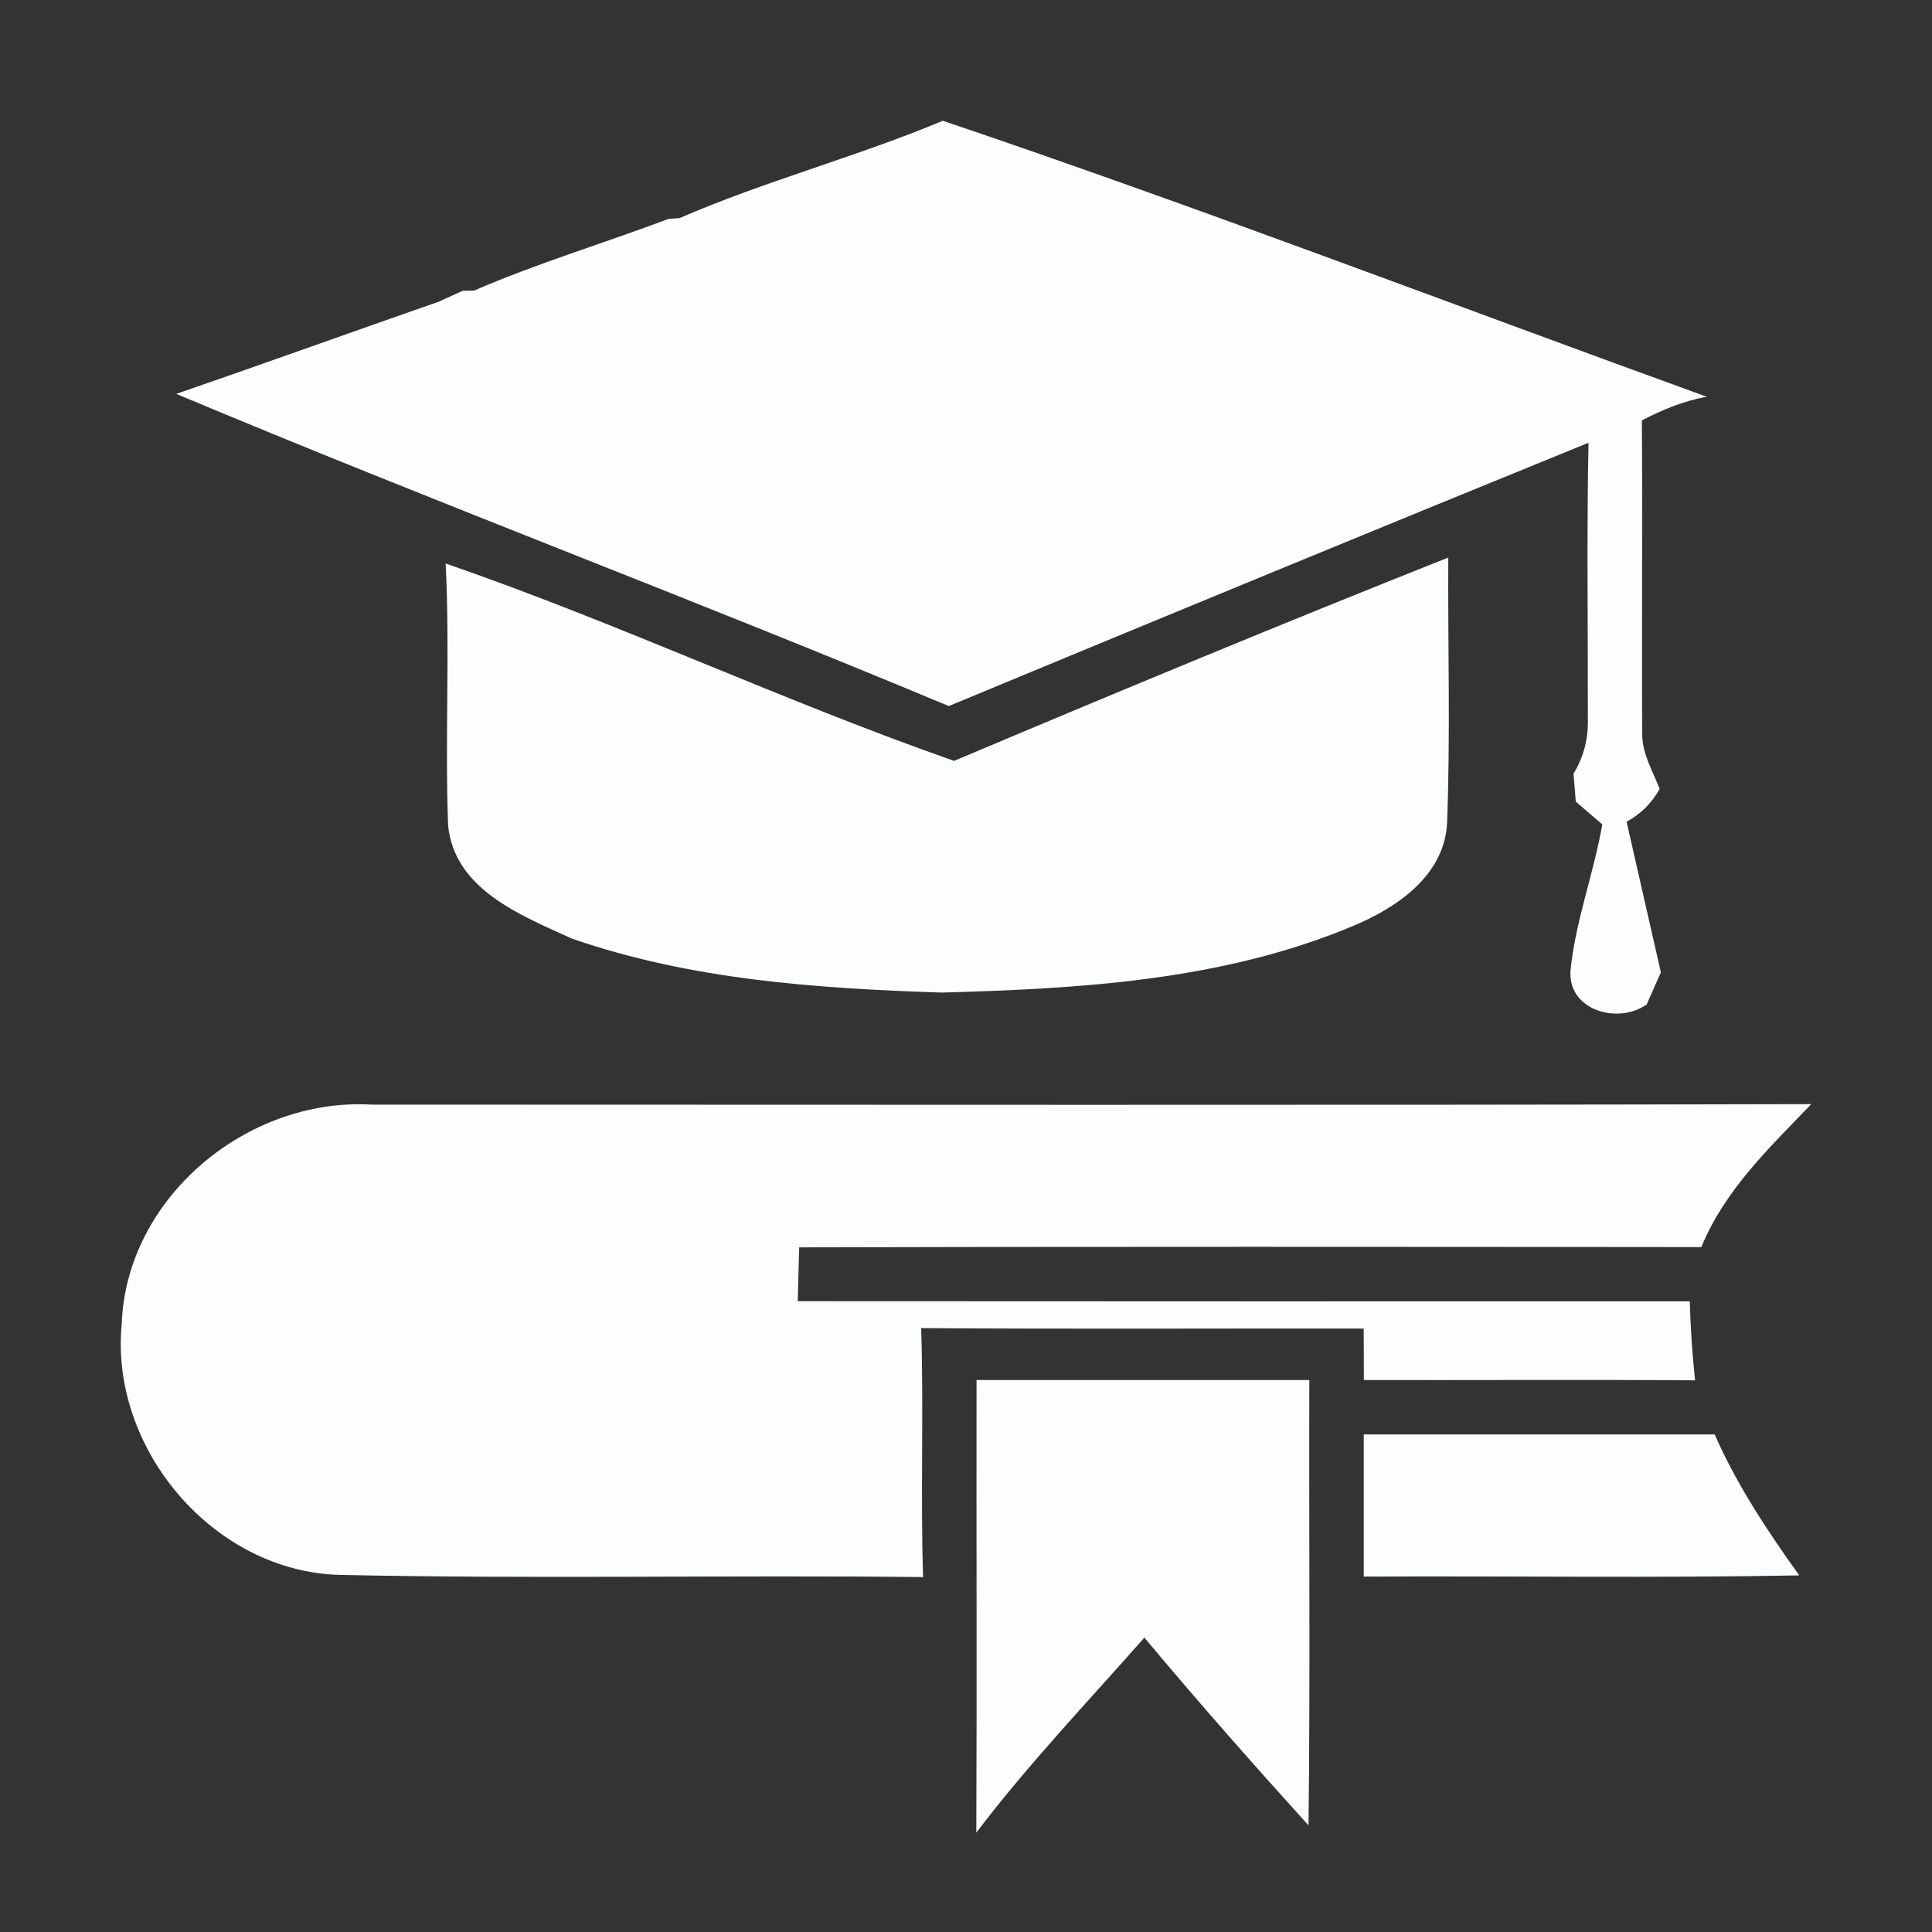 <svg width="24" height="24" viewBox="0 0 24 24" fill="none" xmlns="http://www.w3.org/2000/svg">
<rect x="0" y="0" width="24" height="24" fill="#333333" stroke="none"/>
<path d="M8.443 2.709C9.51 2.246 10.64 1.949 11.712 1.5C14.896 2.576 18.04 3.783 21.203 4.929C20.917 4.978 20.651 5.091 20.396 5.222C20.405 6.519 20.393 7.815 20.4 9.11C20.397 9.357 20.529 9.576 20.617 9.8C20.517 9.978 20.381 10.113 20.206 10.208C20.348 10.831 20.489 11.455 20.632 12.079C20.588 12.178 20.5 12.378 20.456 12.477C20.106 12.728 19.479 12.556 19.509 12.061C19.569 11.443 19.799 10.852 19.904 10.241C19.822 10.17 19.656 10.029 19.575 9.958C19.567 9.871 19.554 9.698 19.547 9.612C19.671 9.405 19.73 9.182 19.725 8.943C19.727 7.797 19.71 6.648 19.733 5.5C17.08 6.581 14.431 7.673 11.786 8.771C8.604 7.44 5.371 6.229 2.19 4.893C3.28 4.517 4.365 4.126 5.452 3.747C5.525 3.714 5.674 3.646 5.748 3.612L5.888 3.61C6.677 3.269 7.502 3.021 8.306 2.719L8.443 2.709Z" fill="#FCFDFF"/>
<path d="M5.536 7C7.667 7.735 9.722 8.706 11.852 9.452C13.889 8.592 15.936 7.742 17.991 6.926C17.985 8.028 18.018 9.131 17.976 10.232C17.936 10.889 17.338 11.285 16.788 11.511C15.183 12.181 13.416 12.283 11.698 12.33C10.152 12.28 8.578 12.171 7.106 11.66C6.474 11.373 5.636 11.046 5.566 10.244C5.527 9.163 5.59 8.081 5.536 7Z" fill="#FCFDFF"/>
<path d="M1.512 16.448C1.568 14.876 3.072 13.633 4.614 13.722C10.576 13.722 16.539 13.731 22.5 13.716C21.981 14.257 21.424 14.784 21.135 15.492C17.398 15.488 13.663 15.485 9.928 15.495C9.92 15.718 9.916 15.942 9.91 16.164C13.603 16.167 17.296 16.166 20.991 16.166C21 16.494 21.022 16.821 21.057 17.147C19.685 17.137 18.314 17.146 16.942 17.143C16.942 16.93 16.942 16.716 16.94 16.504C15.108 16.501 13.275 16.512 11.443 16.498C11.476 17.529 11.434 18.56 11.467 19.591C9.053 19.564 6.639 19.616 4.225 19.564C2.654 19.527 1.362 17.997 1.512 16.448Z" fill="#FCFDFF"/>
<path d="M12.131 17.143C13.51 17.143 14.887 17.143 16.265 17.143C16.259 18.987 16.277 20.832 16.255 22.676C15.563 21.911 14.879 21.137 14.216 20.343C13.511 21.143 12.772 21.917 12.128 22.766C12.136 20.892 12.128 19.017 12.131 17.143Z" fill="#FCFDFF"/>
<path d="M16.941 17.819C18.395 17.819 19.847 17.819 21.3 17.819C21.576 18.446 21.954 19.016 22.351 19.57C20.549 19.604 18.745 19.575 16.941 19.585C16.941 18.996 16.941 18.409 16.941 17.819Z" fill="#FCFDFF"/>
</svg>

